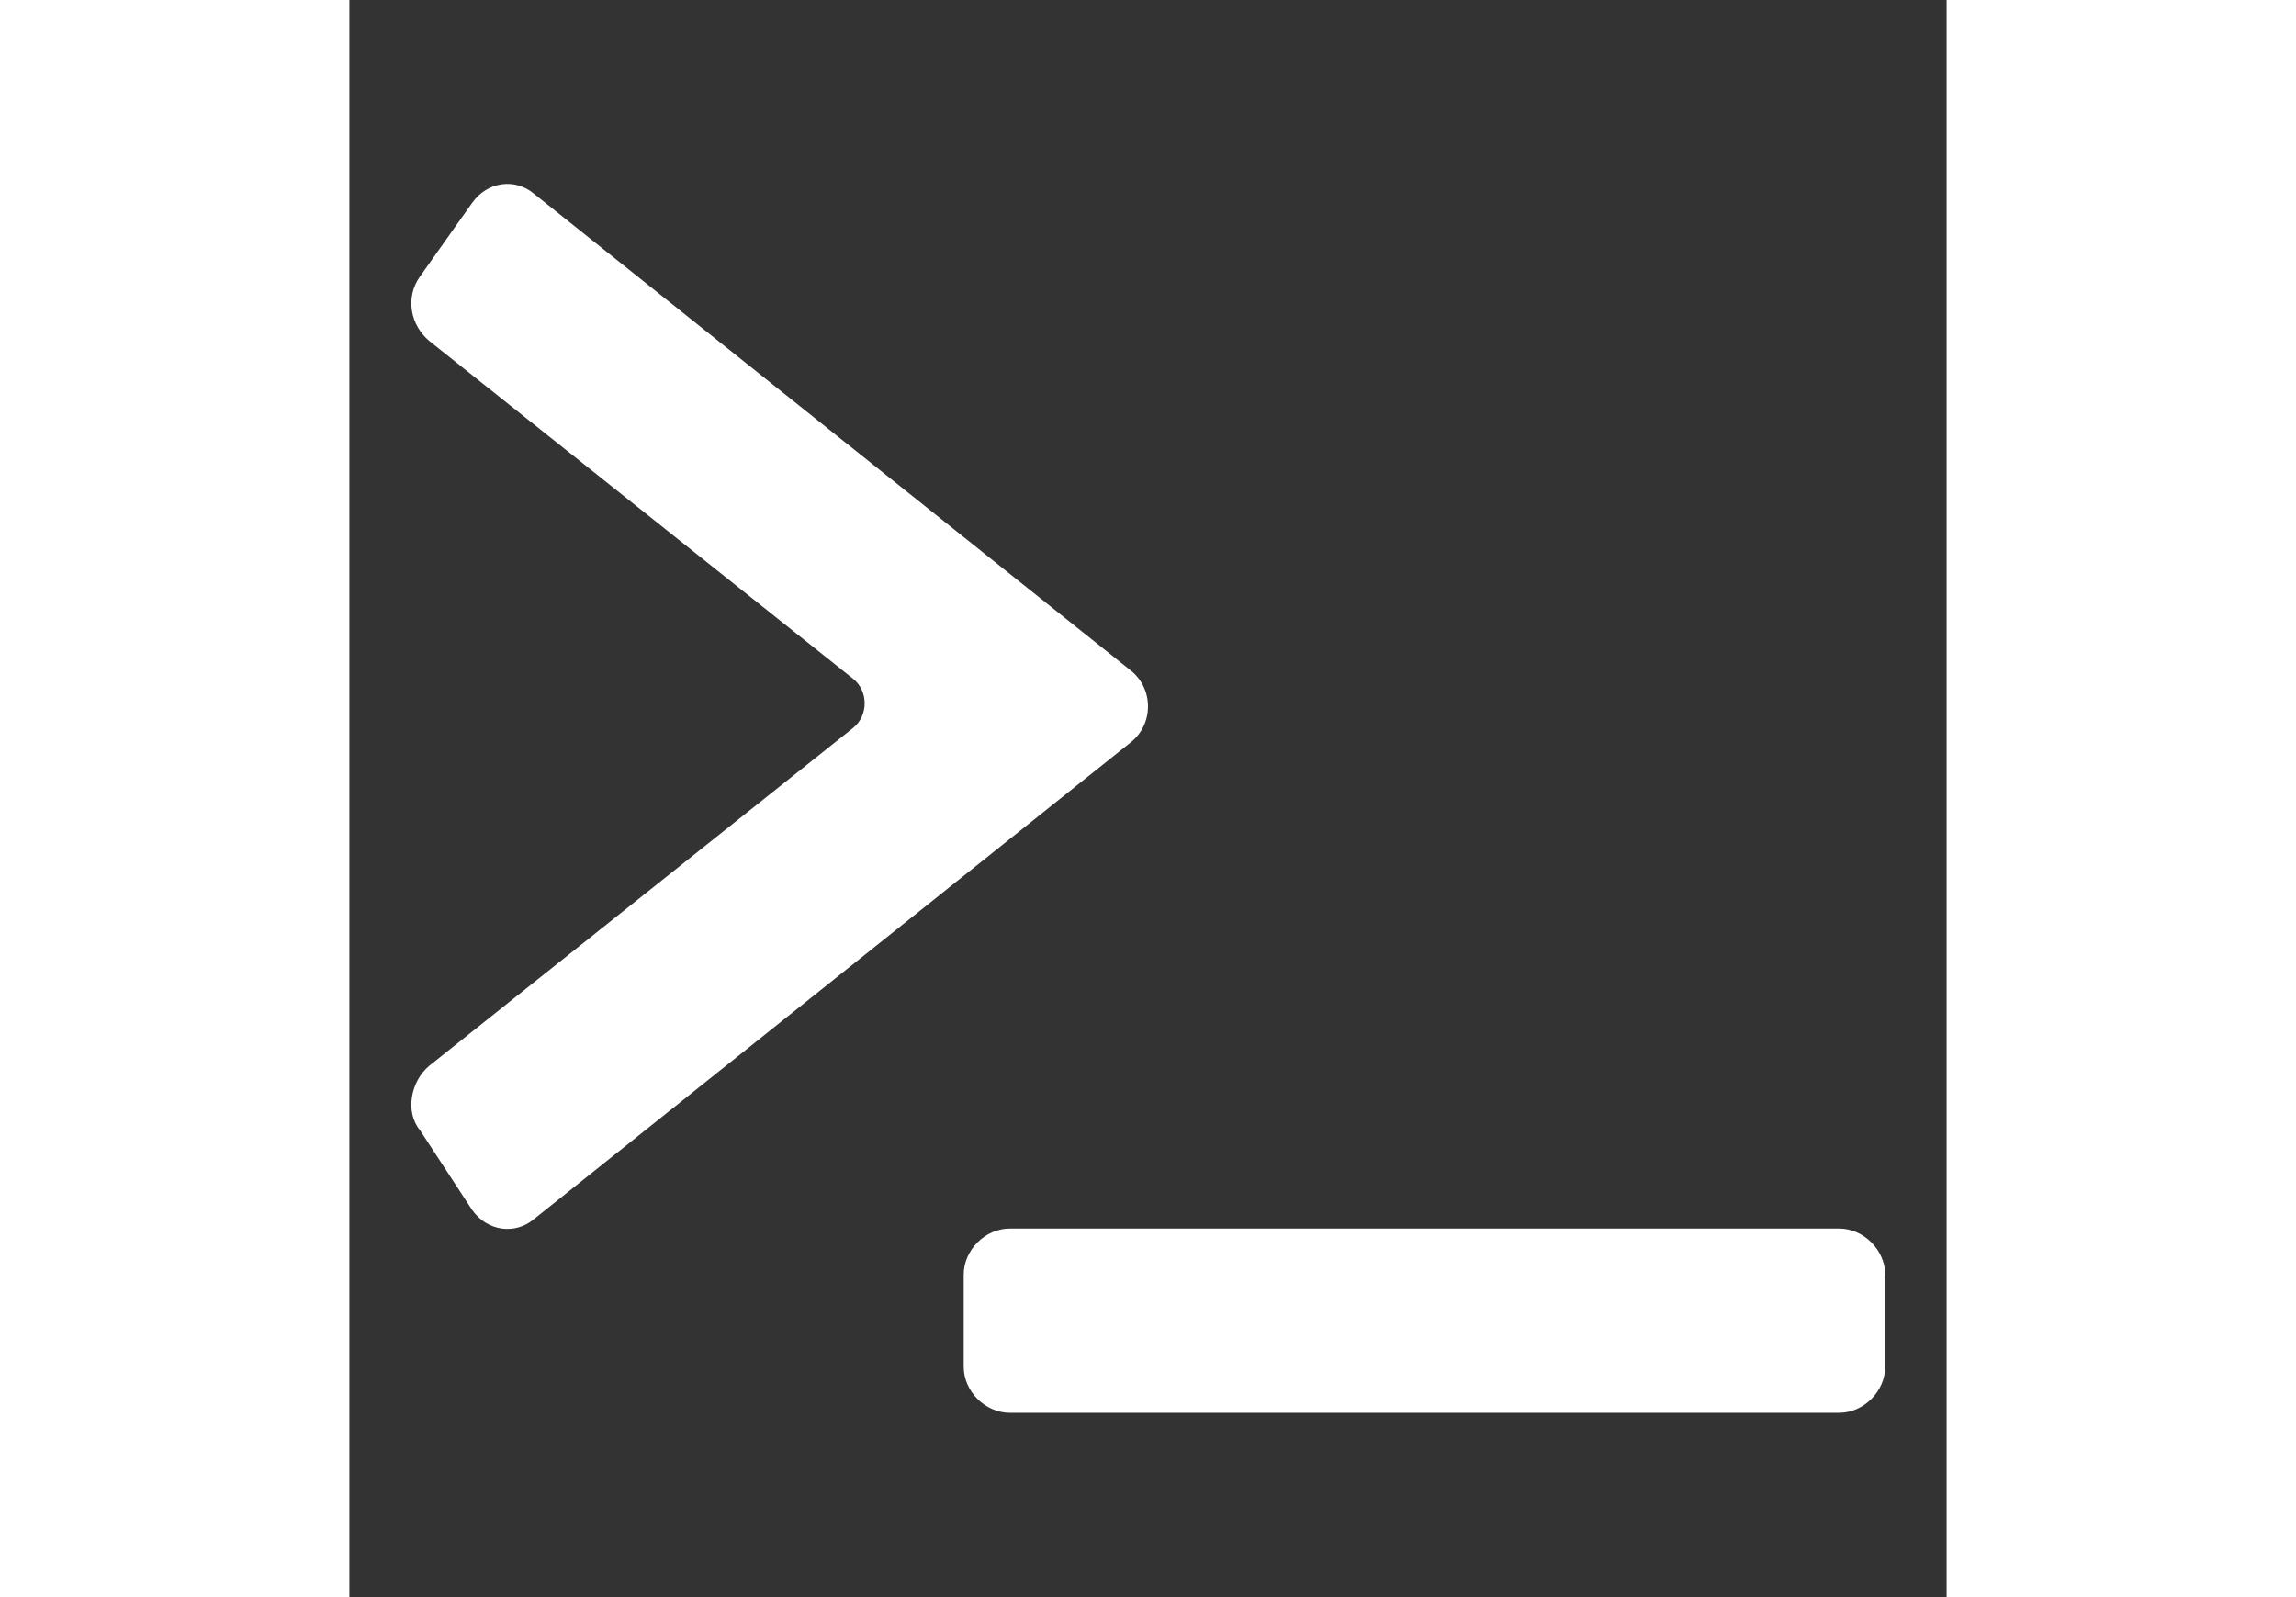 <svg width="23" height="16" viewBox="0 0 52 52" fill="none" xmlns="http://www.w3.org/2000/svg">
    <rect x="0" y="0" width="52" height="52" fill="#333333" stroke="none"/>
    <path fill="white" d="M48.5 40h-27c-.8 0-1.5.7-1.5 1.5v3c0 .8.7 1.5 1.5 1.5h27c.8 0 1.5-.7 1.5-1.5v-3c0-.8-.7-1.5-1.5-1.5zM25.4 21.8L6 6.3c-.6-.5-1.5-.4-2 .3L2.3 9c-.5.7-.3 1.6.3 2.1l13.8 11c.5.4.5 1.2 0 1.6l-13.8 11c-.6.5-.8 1.5-.3 2.1L4 39.4c.5.7 1.4.8 2 .3l19.4-15.5c.8-.6.8-1.8 0-2.4z"/>
</svg>
